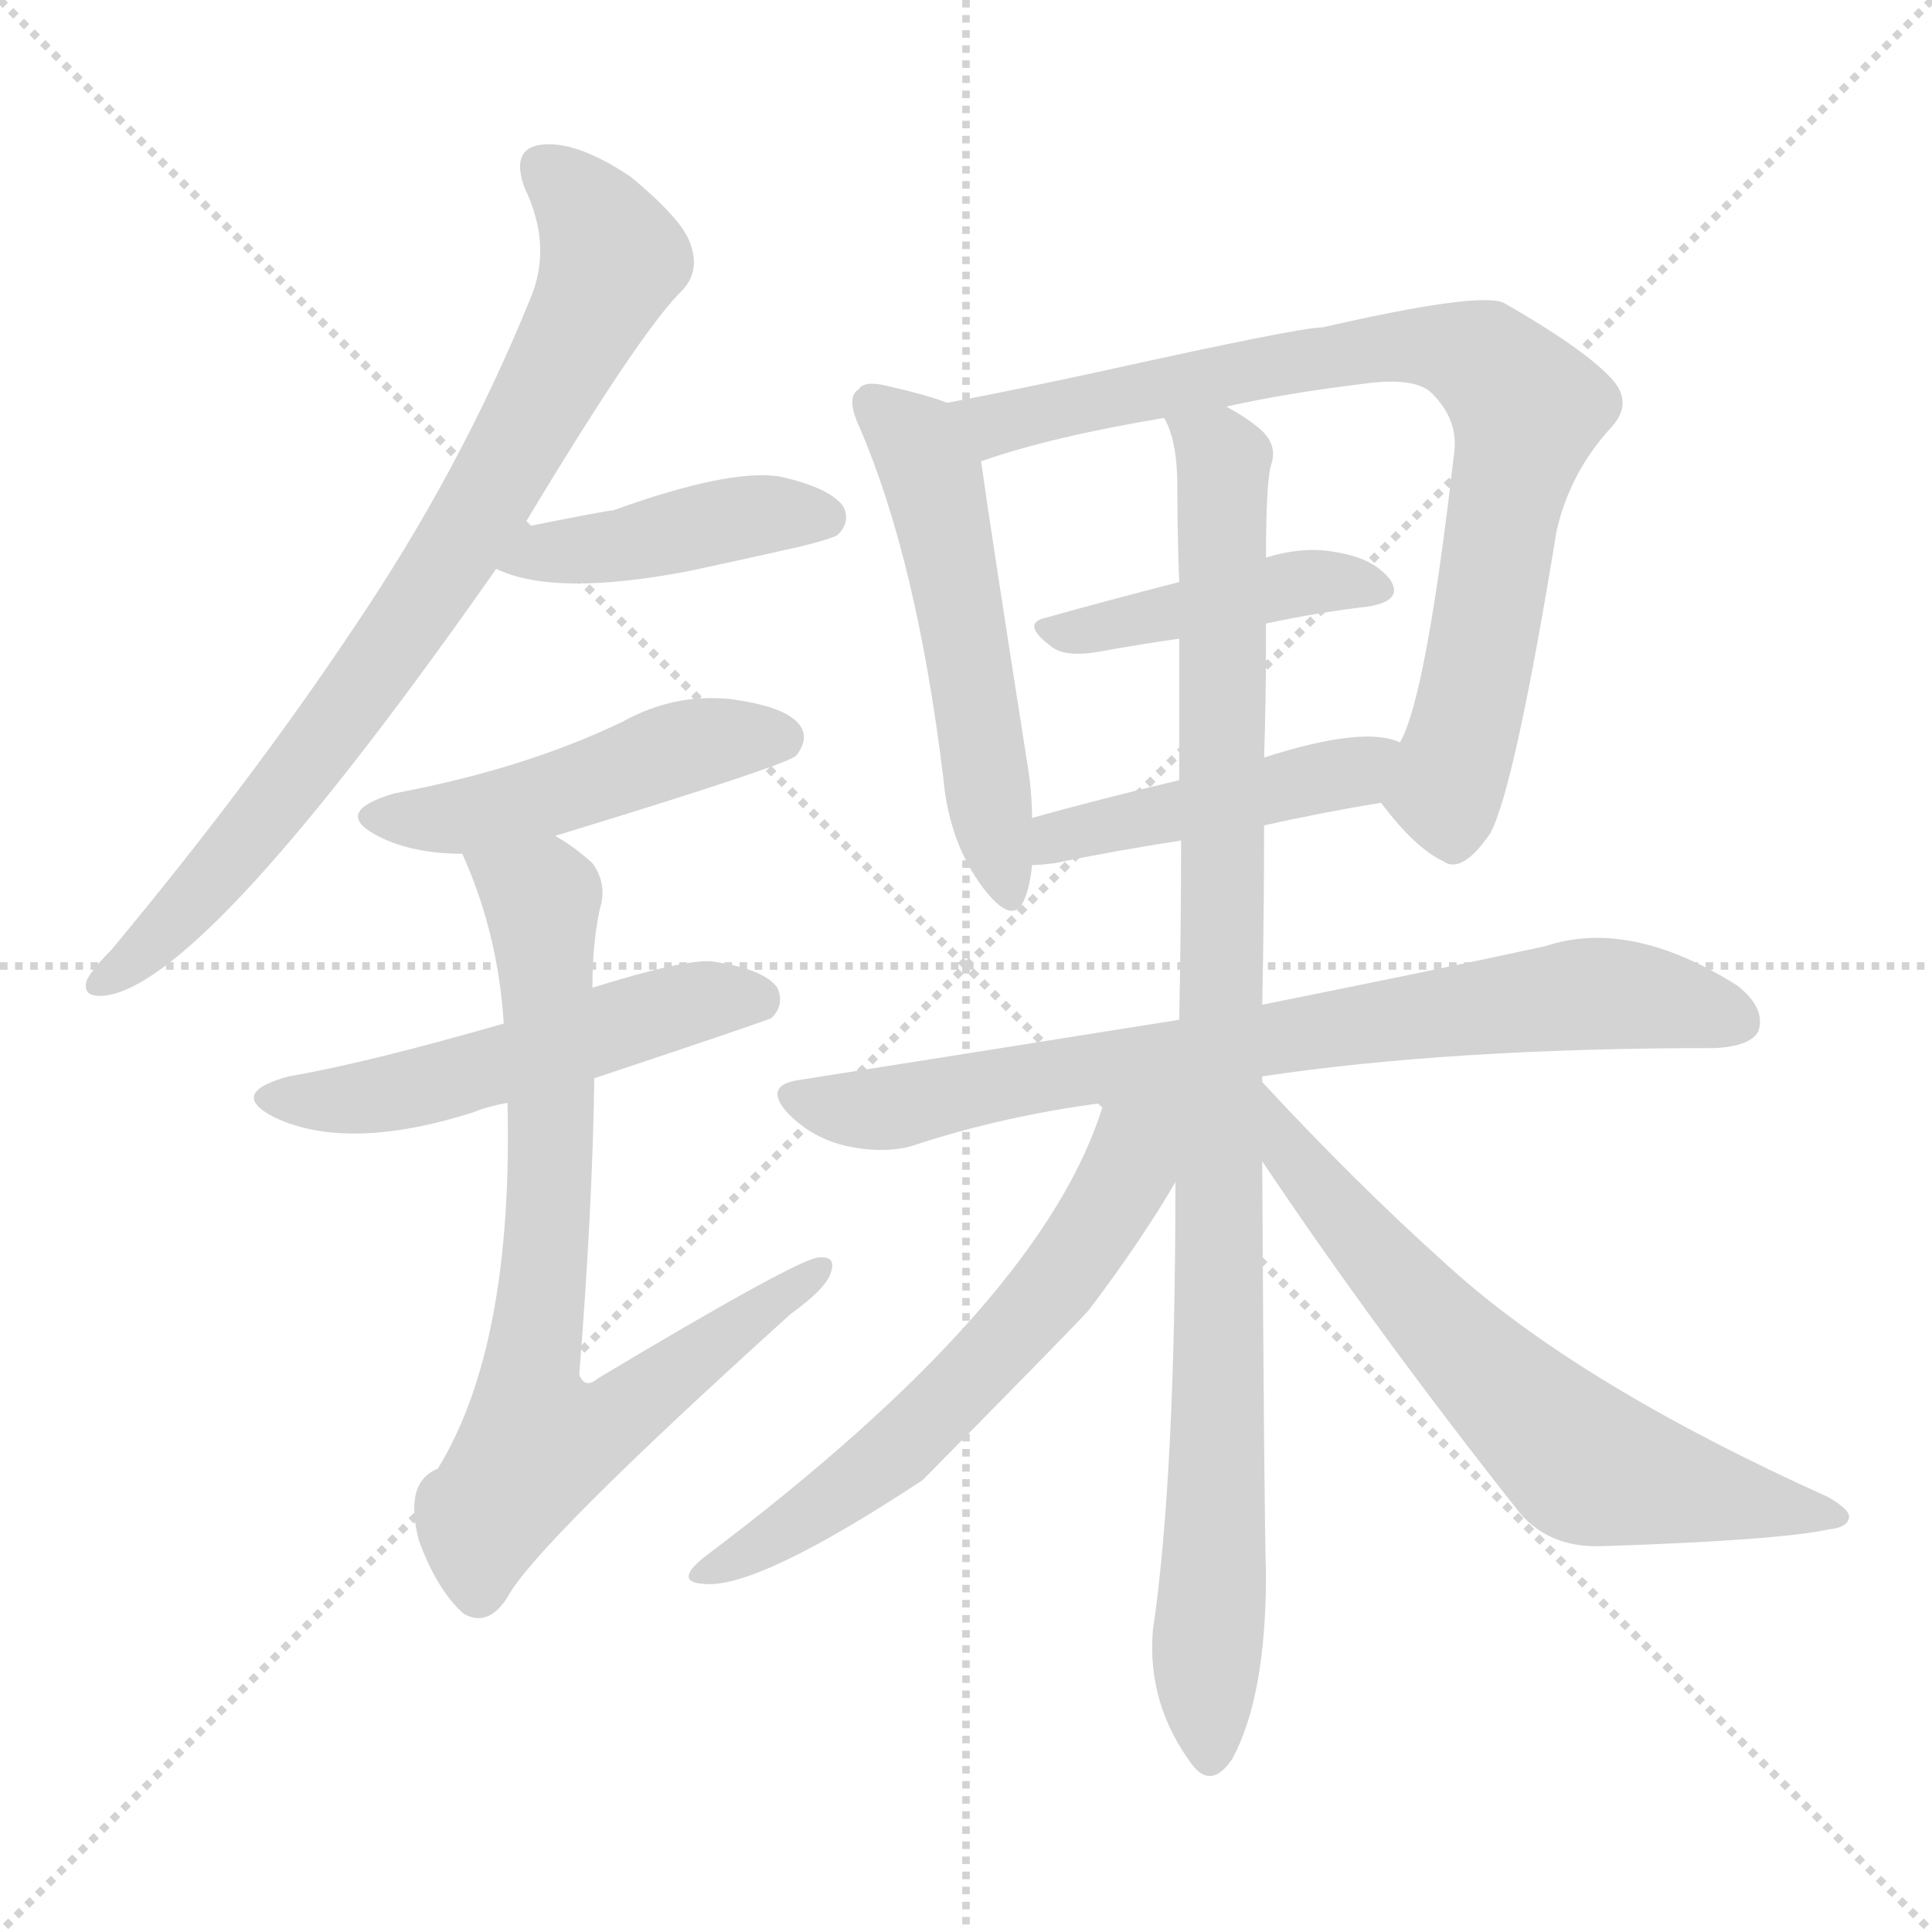 <svg version="1.1" viewBox="0 0 1024 1024" xmlns="http://www.w3.org/2000/svg">
  <g stroke="lightgray" stroke-dasharray="1,1" stroke-width="1" transform="scale(4, 4)">
    <line x1="0" y1="0" x2="256" y2="256"></line>
    <line x1="256" y1="0" x2="0" y2="256"></line>
    <line x1="128" y1="0" x2="128" y2="256"></line>
    <line x1="0" y1="128" x2="256" y2="128"></line>
  </g>
<g transform="scale(1, -1) translate(0, -900)">
   <style type="text/css">
    @keyframes keyframes0 {
      from {
       stroke: blue;
       stroke-dashoffset: 788;
       stroke-width: 128;
       }
       72% {
       animation-timing-function: step-end;
       stroke: blue;
       stroke-dashoffset: 0;
       stroke-width: 128;
       }
       to {
       stroke: black;
       stroke-width: 1024;
       }
       }
       #make-me-a-hanzi-animation-0 {
         animation: keyframes0 0.891s both;
         animation-delay: 0s;
         animation-timing-function: linear;
       }
    @keyframes keyframes1 {
      from {
       stroke: blue;
       stroke-dashoffset: 425;
       stroke-width: 128;
       }
       58% {
       animation-timing-function: step-end;
       stroke: blue;
       stroke-dashoffset: 0;
       stroke-width: 128;
       }
       to {
       stroke: black;
       stroke-width: 1024;
       }
       }
       #make-me-a-hanzi-animation-1 {
         animation: keyframes1 0.596s both;
         animation-delay: 0.891s;
         animation-timing-function: linear;
       }
    @keyframes keyframes2 {
      from {
       stroke: blue;
       stroke-dashoffset: 475;
       stroke-width: 128;
       }
       61% {
       animation-timing-function: step-end;
       stroke: blue;
       stroke-dashoffset: 0;
       stroke-width: 128;
       }
       to {
       stroke: black;
       stroke-width: 1024;
       }
       }
       #make-me-a-hanzi-animation-2 {
         animation: keyframes2 0.637s both;
         animation-delay: 1.487s;
         animation-timing-function: linear;
       }
    @keyframes keyframes3 {
      from {
       stroke: blue;
       stroke-dashoffset: 522;
       stroke-width: 128;
       }
       63% {
       animation-timing-function: step-end;
       stroke: blue;
       stroke-dashoffset: 0;
       stroke-width: 128;
       }
       to {
       stroke: black;
       stroke-width: 1024;
       }
       }
       #make-me-a-hanzi-animation-3 {
         animation: keyframes3 0.675s both;
         animation-delay: 2.124s;
         animation-timing-function: linear;
       }
    @keyframes keyframes4 {
      from {
       stroke: blue;
       stroke-dashoffset: 761;
       stroke-width: 128;
       }
       71% {
       animation-timing-function: step-end;
       stroke: blue;
       stroke-dashoffset: 0;
       stroke-width: 128;
       }
       to {
       stroke: black;
       stroke-width: 1024;
       }
       }
       #make-me-a-hanzi-animation-4 {
         animation: keyframes4 0.869s both;
         animation-delay: 2.799s;
         animation-timing-function: linear;
       }
    @keyframes keyframes5 {
      from {
       stroke: blue;
       stroke-dashoffset: 527;
       stroke-width: 128;
       }
       63% {
       animation-timing-function: step-end;
       stroke: blue;
       stroke-dashoffset: 0;
       stroke-width: 128;
       }
       to {
       stroke: black;
       stroke-width: 1024;
       }
       }
       #make-me-a-hanzi-animation-5 {
         animation: keyframes5 0.679s both;
         animation-delay: 3.668s;
         animation-timing-function: linear;
       }
    @keyframes keyframes6 {
      from {
       stroke: blue;
       stroke-dashoffset: 800;
       stroke-width: 128;
       }
       72% {
       animation-timing-function: step-end;
       stroke: blue;
       stroke-dashoffset: 0;
       stroke-width: 128;
       }
       to {
       stroke: black;
       stroke-width: 1024;
       }
       }
       #make-me-a-hanzi-animation-6 {
         animation: keyframes6 0.901s both;
         animation-delay: 4.347s;
         animation-timing-function: linear;
       }
    @keyframes keyframes7 {
      from {
       stroke: blue;
       stroke-dashoffset: 426;
       stroke-width: 128;
       }
       58% {
       animation-timing-function: step-end;
       stroke: blue;
       stroke-dashoffset: 0;
       stroke-width: 128;
       }
       to {
       stroke: black;
       stroke-width: 1024;
       }
       }
       #make-me-a-hanzi-animation-7 {
         animation: keyframes7 0.597s both;
         animation-delay: 5.248s;
         animation-timing-function: linear;
       }
    @keyframes keyframes8 {
      from {
       stroke: blue;
       stroke-dashoffset: 449;
       stroke-width: 128;
       }
       59% {
       animation-timing-function: step-end;
       stroke: blue;
       stroke-dashoffset: 0;
       stroke-width: 128;
       }
       to {
       stroke: black;
       stroke-width: 1024;
       }
       }
       #make-me-a-hanzi-animation-8 {
         animation: keyframes8 0.615s both;
         animation-delay: 5.844s;
         animation-timing-function: linear;
       }
    @keyframes keyframes9 {
      from {
       stroke: blue;
       stroke-dashoffset: 763;
       stroke-width: 128;
       }
       71% {
       animation-timing-function: step-end;
       stroke: blue;
       stroke-dashoffset: 0;
       stroke-width: 128;
       }
       to {
       stroke: black;
       stroke-width: 1024;
       }
       }
       #make-me-a-hanzi-animation-9 {
         animation: keyframes9 0.871s both;
         animation-delay: 6.46s;
         animation-timing-function: linear;
       }
    @keyframes keyframes10 {
      from {
       stroke: blue;
       stroke-dashoffset: 974;
       stroke-width: 128;
       }
       76% {
       animation-timing-function: step-end;
       stroke: blue;
       stroke-dashoffset: 0;
       stroke-width: 128;
       }
       to {
       stroke: black;
       stroke-width: 1024;
       }
       }
       #make-me-a-hanzi-animation-10 {
         animation: keyframes10 1.043s both;
         animation-delay: 7.331s;
         animation-timing-function: linear;
       }
    @keyframes keyframes11 {
      from {
       stroke: blue;
       stroke-dashoffset: 610;
       stroke-width: 128;
       }
       67% {
       animation-timing-function: step-end;
       stroke: blue;
       stroke-dashoffset: 0;
       stroke-width: 128;
       }
       to {
       stroke: black;
       stroke-width: 1024;
       }
       }
       #make-me-a-hanzi-animation-11 {
         animation: keyframes11 0.746s both;
         animation-delay: 8.373s;
         animation-timing-function: linear;
       }
    @keyframes keyframes12 {
      from {
       stroke: blue;
       stroke-dashoffset: 650;
       stroke-width: 128;
       }
       68% {
       animation-timing-function: step-end;
       stroke: blue;
       stroke-dashoffset: 0;
       stroke-width: 128;
       }
       to {
       stroke: black;
       stroke-width: 1024;
       }
       }
       #make-me-a-hanzi-animation-12 {
         animation: keyframes12 0.779s both;
         animation-delay: 9.12s;
         animation-timing-function: linear;
       }
</style>
<path d="M 277.0 620.5 Q 340.0 725.5 362.0 746.5 Q 371.0 756.5 366.0 770.5 Q 362.0 783.5 334.0 806.5 Q 307.0 824.5 289.0 823.5 Q 270.0 822.5 278.0 800.5 Q 293.0 769.5 281.0 741.5 Q 244.0 650.5 187.0 566.5 Q 133.0 485.5 59.0 396.5 Q 49.0 386.5 46.0 380.5 Q 43.0 370.5 57.0 372.5 Q 111.0 381.5 263.0 598.5 L 277.0 620.5 Z" fill="lightgray"></path> 
<path d="M 263.0 598.5 Q 294.0 583.5 366.0 597.5 Q 394.0 603.5 425.0 610.5 Q 441.0 614.5 444.0 616.5 Q 451.0 623.5 447.0 631.5 Q 440.0 641.5 413.0 647.5 Q 386.0 651.5 325.0 629.5 Q 322.0 629.5 277.0 620.5 C 248.0 614.5 235.0 610.5 263.0 598.5 Z" fill="lightgray"></path> 
<path d="M 295.0 456.5 Q 294.0 457.5 296.0 457.5 Q 417.0 494.5 422.0 499.5 Q 429.0 508.5 424.0 515.5 Q 417.0 525.5 387.0 529.5 Q 357.0 532.5 330.0 517.5 Q 305.0 505.5 277.0 496.5 Q 246.0 486.5 209.0 479.5 Q 175.0 469.5 201.0 456.5 Q 219.0 447.5 245.0 447.5 C 272.0 446.5 272.0 446.5 295.0 456.5 Z" fill="lightgray"></path> 
<path d="M 315.0 328.5 Q 408.0 359.5 409.0 360.5 Q 416.0 367.5 412.0 376.5 Q 405.0 386.5 377.0 390.5 Q 362.0 391.5 314.0 376.5 L 267.0 357.5 Q 194.0 336.5 153.0 329.5 Q 120.0 320.5 146.0 307.5 Q 185.0 289.5 251.0 310.5 Q 258.0 313.5 269.0 315.5 L 315.0 328.5 Z" fill="lightgray"></path> 
<path d="M 269.0 315.5 Q 272.0 186.5 232.0 121.5 Q 214.0 114.5 222.0 83.5 Q 232.0 56.5 246.0 44.5 Q 259.0 37.5 269.0 53.5 Q 284.0 81.5 419.0 203.5 Q 437.0 216.5 440.0 224.5 Q 444.0 234.5 434.0 233.5 Q 424.0 233.5 317.0 169.5 Q 310.0 163.5 307.0 171.5 Q 314.0 258.5 315.0 328.5 L 314.0 376.5 Q 314.0 400.5 318.0 418.5 Q 322.0 431.5 314.0 442.5 Q 304.0 451.5 295.0 456.5 C 270.0 473.5 234.0 475.5 245.0 447.5 Q 264.0 405.5 267.0 357.5 L 269.0 315.5 Z" fill="lightgray"></path> 
<path d="M 502.0 686.5 Q 492.0 690.5 470.0 695.5 Q 458.0 698.5 455.0 693.5 Q 448.0 689.5 456.0 672.5 Q 486.0 602.5 500.0 487.5 Q 503.0 453.5 521.0 429.5 Q 537.0 408.5 543.0 423.5 Q 546.0 430.5 547.0 441.5 L 547.0 466.5 Q 547.0 481.5 544.0 498.5 Q 525.0 619.5 520.0 655.5 C 516.0 681.5 516.0 681.5 502.0 686.5 Z" fill="lightgray"></path> 
<path d="M 732.0 474.5 Q 750.0 450.5 765.0 443.5 Q 775.0 436.5 790.0 458.5 Q 803.0 483.5 825.0 618.5 Q 832.0 649.5 854.0 673.5 Q 866.0 686.5 854.0 699.5 Q 839.0 715.5 797.0 739.5 Q 784.0 745.5 701.0 726.5 Q 689.0 726.5 585.0 703.5 Q 539.0 693.5 502.0 686.5 C 473.0 680.5 491.0 646.5 520.0 655.5 Q 557.0 668.5 617.0 678.5 L 650.0 684.5 Q 681.0 691.5 722.0 696.5 Q 750.0 700.5 759.0 691.5 Q 772.0 678.5 771.0 662.5 Q 756.0 530.5 742.0 506.5 C 731.0 478.5 730.0 476.5 732.0 474.5 Z" fill="lightgray"></path> 
<path d="M 671.0 569.5 Q 699.0 575.5 725.0 578.5 Q 744.0 581.5 737.0 592.5 Q 728.0 604.5 707.0 607.5 Q 691.0 610.5 671.0 604.5 L 625.0 591.5 Q 586.0 581.5 554.0 572.5 Q 541.0 569.5 557.0 557.5 Q 564.0 551.5 582.0 554.5 Q 604.0 558.5 625.0 561.5 L 671.0 569.5 Z" fill="lightgray"></path> 
<path d="M 670.0 462.5 Q 701.0 469.5 732.0 474.5 C 762.0 479.5 770.0 497.5 742.0 506.5 Q 723.0 515.5 670.0 498.5 L 625.0 486.5 Q 583.0 476.5 547.0 466.5 C 518.0 458.5 517.0 439.5 547.0 441.5 Q 551.0 441.5 559.0 442.5 Q 593.0 449.5 626.0 454.5 L 670.0 462.5 Z" fill="lightgray"></path> 
<path d="M 669.0 329.5 Q 769.0 344.5 909.0 344.5 Q 928.0 345.5 932.0 353.5 Q 936.0 365.5 921.0 377.5 Q 864.0 413.5 819.0 398.5 Q 759.0 385.5 669.0 367.5 L 625.0 359.5 Q 531.0 344.5 423.0 327.5 Q 404.0 324.5 418.0 309.5 Q 431.0 296.5 449.0 292.5 Q 468.0 288.5 483.0 292.5 Q 531.0 308.5 585.0 315.5 L 669.0 329.5 Z" fill="lightgray"></path> 
<path d="M 669.0 326.5 L 669.0 329.5 L 669.0 367.5 Q 670.0 415.5 670.0 462.5 L 670.0 498.5 Q 671.0 528.5 671.0 558.5 Q 671.0 564.5 671.0 569.5 L 671.0 604.5 Q 671.0 646.5 674.0 654.5 Q 677.0 664.5 668.0 672.5 Q 661.0 678.5 650.0 684.5 C 625.0 701.5 609.0 707.5 617.0 678.5 Q 624.0 666.5 624.0 642.5 Q 624.0 617.5 625.0 591.5 L 625.0 561.5 Q 625.0 524.5 625.0 486.5 L 626.0 454.5 Q 626.0 408.5 625.0 359.5 L 623.0 273.5 Q 623.0 116.5 611.0 35.5 Q 608.0 -3.5 632.0 -35.5 Q 642.0 -48.5 653.0 -32.5 Q 671.0 0.5 671.0 65.5 Q 670.0 96.5 669.0 284.5 L 669.0 326.5 Z" fill="lightgray"></path> 
<path d="M 585.0 315.5 Q 554.0 210.5 373.0 74.5 Q 357.0 61.5 373.0 60.5 Q 401.0 57.5 489.0 115.5 Q 567.0 194.5 577.0 205.5 Q 605.0 242.5 623.0 273.5 C 658.0 331.5 602.0 368.5 585.0 315.5 Z" fill="lightgray"></path> 
<path d="M 669.0 284.5 Q 730.0 193.5 806.0 97.5 Q 822.0 79.5 849.0 80.5 Q 942.0 83.5 970.0 89.5 Q 979.0 90.5 980.0 95.5 Q 981.0 99.5 969.0 106.5 Q 836.0 166.5 767.0 229.5 Q 719.0 272.5 669.0 326.5 C 649.0 348.5 652.0 309.5 669.0 284.5 Z" fill="lightgray"></path> 
      <clipPath id="make-me-a-hanzi-clip-0">
      <path d="M 277.0 620.5 Q 340.0 725.5 362.0 746.5 Q 371.0 756.5 366.0 770.5 Q 362.0 783.5 334.0 806.5 Q 307.0 824.5 289.0 823.5 Q 270.0 822.5 278.0 800.5 Q 293.0 769.5 281.0 741.5 Q 244.0 650.5 187.0 566.5 Q 133.0 485.5 59.0 396.5 Q 49.0 386.5 46.0 380.5 Q 43.0 370.5 57.0 372.5 Q 111.0 381.5 263.0 598.5 L 277.0 620.5 Z" fill="lightgray"></path>
      </clipPath>
      <path clip-path="url(#make-me-a-hanzi-clip-0)" d="M 288.0 809.5 L 313.0 786.5 L 324.0 764.5 L 274.0 662.5 L 172.0 506.5 L 92.0 411.5 L 54.0 380.5 " fill="none" id="make-me-a-hanzi-animation-0" stroke-dasharray="660 1320" stroke-linecap="round"></path>

      <clipPath id="make-me-a-hanzi-clip-1">
      <path d="M 263.0 598.5 Q 294.0 583.5 366.0 597.5 Q 394.0 603.5 425.0 610.5 Q 441.0 614.5 444.0 616.5 Q 451.0 623.5 447.0 631.5 Q 440.0 641.5 413.0 647.5 Q 386.0 651.5 325.0 629.5 Q 322.0 629.5 277.0 620.5 C 248.0 614.5 235.0 610.5 263.0 598.5 Z" fill="lightgray"></path>
      </clipPath>
      <path clip-path="url(#make-me-a-hanzi-clip-1)" d="M 270.0 601.5 L 388.0 625.5 L 437.0 625.5 " fill="none" id="make-me-a-hanzi-animation-1" stroke-dasharray="297 594" stroke-linecap="round"></path>

      <clipPath id="make-me-a-hanzi-clip-2">
      <path d="M 295.0 456.5 Q 294.0 457.5 296.0 457.5 Q 417.0 494.5 422.0 499.5 Q 429.0 508.5 424.0 515.5 Q 417.0 525.5 387.0 529.5 Q 357.0 532.5 330.0 517.5 Q 305.0 505.5 277.0 496.5 Q 246.0 486.5 209.0 479.5 Q 175.0 469.5 201.0 456.5 Q 219.0 447.5 245.0 447.5 C 272.0 446.5 272.0 446.5 295.0 456.5 Z" fill="lightgray"></path>
      </clipPath>
      <path clip-path="url(#make-me-a-hanzi-clip-2)" d="M 202.0 468.5 L 238.0 465.5 L 303.0 480.5 L 357.0 502.5 L 415.0 507.5 " fill="none" id="make-me-a-hanzi-animation-2" stroke-dasharray="347 694" stroke-linecap="round"></path>

      <clipPath id="make-me-a-hanzi-clip-3">
      <path d="M 315.0 328.5 Q 408.0 359.5 409.0 360.5 Q 416.0 367.5 412.0 376.5 Q 405.0 386.5 377.0 390.5 Q 362.0 391.5 314.0 376.5 L 267.0 357.5 Q 194.0 336.5 153.0 329.5 Q 120.0 320.5 146.0 307.5 Q 185.0 289.5 251.0 310.5 Q 258.0 313.5 269.0 315.5 L 315.0 328.5 Z" fill="lightgray"></path>
      </clipPath>
      <path clip-path="url(#make-me-a-hanzi-clip-3)" d="M 147.0 319.5 L 205.0 319.5 L 358.0 366.5 L 382.0 371.5 L 405.0 367.5 " fill="none" id="make-me-a-hanzi-animation-3" stroke-dasharray="394 788" stroke-linecap="round"></path>

      <clipPath id="make-me-a-hanzi-clip-4">
      <path d="M 269.0 315.5 Q 272.0 186.5 232.0 121.5 Q 214.0 114.5 222.0 83.5 Q 232.0 56.5 246.0 44.5 Q 259.0 37.5 269.0 53.5 Q 284.0 81.5 419.0 203.5 Q 437.0 216.5 440.0 224.5 Q 444.0 234.5 434.0 233.5 Q 424.0 233.5 317.0 169.5 Q 310.0 163.5 307.0 171.5 Q 314.0 258.5 315.0 328.5 L 314.0 376.5 Q 314.0 400.5 318.0 418.5 Q 322.0 431.5 314.0 442.5 Q 304.0 451.5 295.0 456.5 C 270.0 473.5 234.0 475.5 245.0 447.5 Q 264.0 405.5 267.0 357.5 L 269.0 315.5 Z" fill="lightgray"></path>
      </clipPath>
      <path clip-path="url(#make-me-a-hanzi-clip-4)" d="M 252.0 442.5 L 287.0 423.5 L 292.0 278.5 L 280.0 166.5 L 285.0 135.5 L 330.0 150.5 L 434.0 226.5 " fill="none" id="make-me-a-hanzi-animation-4" stroke-dasharray="633 1266" stroke-linecap="round"></path>

      <clipPath id="make-me-a-hanzi-clip-5">
      <path d="M 502.0 686.5 Q 492.0 690.5 470.0 695.5 Q 458.0 698.5 455.0 693.5 Q 448.0 689.5 456.0 672.5 Q 486.0 602.5 500.0 487.5 Q 503.0 453.5 521.0 429.5 Q 537.0 408.5 543.0 423.5 Q 546.0 430.5 547.0 441.5 L 547.0 466.5 Q 547.0 481.5 544.0 498.5 Q 525.0 619.5 520.0 655.5 C 516.0 681.5 516.0 681.5 502.0 686.5 Z" fill="lightgray"></path>
      </clipPath>
      <path clip-path="url(#make-me-a-hanzi-clip-5)" d="M 464.0 685.5 L 483.0 669.5 L 494.0 647.5 L 533.0 429.5 " fill="none" id="make-me-a-hanzi-animation-5" stroke-dasharray="399 798" stroke-linecap="round"></path>

      <clipPath id="make-me-a-hanzi-clip-6">
      <path d="M 732.0 474.5 Q 750.0 450.5 765.0 443.5 Q 775.0 436.5 790.0 458.5 Q 803.0 483.5 825.0 618.5 Q 832.0 649.5 854.0 673.5 Q 866.0 686.5 854.0 699.5 Q 839.0 715.5 797.0 739.5 Q 784.0 745.5 701.0 726.5 Q 689.0 726.5 585.0 703.5 Q 539.0 693.5 502.0 686.5 C 473.0 680.5 491.0 646.5 520.0 655.5 Q 557.0 668.5 617.0 678.5 L 650.0 684.5 Q 681.0 691.5 722.0 696.5 Q 750.0 700.5 759.0 691.5 Q 772.0 678.5 771.0 662.5 Q 756.0 530.5 742.0 506.5 C 731.0 478.5 730.0 476.5 732.0 474.5 Z" fill="lightgray"></path>
      </clipPath>
      <path clip-path="url(#make-me-a-hanzi-clip-6)" d="M 509.0 683.5 L 533.0 675.5 L 600.0 693.5 L 736.0 717.5 L 789.0 707.5 L 809.0 683.5 L 808.0 674.5 L 774.0 504.5 L 766.0 481.5 L 748.0 475.5 " fill="none" id="make-me-a-hanzi-animation-6" stroke-dasharray="672 1344" stroke-linecap="round"></path>

      <clipPath id="make-me-a-hanzi-clip-7">
      <path d="M 671.0 569.5 Q 699.0 575.5 725.0 578.5 Q 744.0 581.5 737.0 592.5 Q 728.0 604.5 707.0 607.5 Q 691.0 610.5 671.0 604.5 L 625.0 591.5 Q 586.0 581.5 554.0 572.5 Q 541.0 569.5 557.0 557.5 Q 564.0 551.5 582.0 554.5 Q 604.0 558.5 625.0 561.5 L 671.0 569.5 Z" fill="lightgray"></path>
      </clipPath>
      <path clip-path="url(#make-me-a-hanzi-clip-7)" d="M 563.0 566.5 L 574.0 564.5 L 681.0 589.5 L 710.0 592.5 L 729.0 587.5 " fill="none" id="make-me-a-hanzi-animation-7" stroke-dasharray="298 596" stroke-linecap="round"></path>

      <clipPath id="make-me-a-hanzi-clip-8">
      <path d="M 670.0 462.5 Q 701.0 469.5 732.0 474.5 C 762.0 479.5 770.0 497.5 742.0 506.5 Q 723.0 515.5 670.0 498.5 L 625.0 486.5 Q 583.0 476.5 547.0 466.5 C 518.0 458.5 517.0 439.5 547.0 441.5 Q 551.0 441.5 559.0 442.5 Q 593.0 449.5 626.0 454.5 L 670.0 462.5 Z" fill="lightgray"></path>
      </clipPath>
      <path clip-path="url(#make-me-a-hanzi-clip-8)" d="M 553.0 447.5 L 569.0 459.5 L 690.0 484.5 L 736.0 502.5 " fill="none" id="make-me-a-hanzi-animation-8" stroke-dasharray="321 642" stroke-linecap="round"></path>

      <clipPath id="make-me-a-hanzi-clip-9">
      <path d="M 669.0 329.5 Q 769.0 344.5 909.0 344.5 Q 928.0 345.5 932.0 353.5 Q 936.0 365.5 921.0 377.5 Q 864.0 413.5 819.0 398.5 Q 759.0 385.5 669.0 367.5 L 625.0 359.5 Q 531.0 344.5 423.0 327.5 Q 404.0 324.5 418.0 309.5 Q 431.0 296.5 449.0 292.5 Q 468.0 288.5 483.0 292.5 Q 531.0 308.5 585.0 315.5 L 669.0 329.5 Z" fill="lightgray"></path>
      </clipPath>
      <path clip-path="url(#make-me-a-hanzi-clip-9)" d="M 421.0 318.5 L 474.0 312.5 L 681.0 351.5 L 841.0 373.5 L 887.0 369.5 L 921.0 358.5 " fill="none" id="make-me-a-hanzi-animation-9" stroke-dasharray="635 1270" stroke-linecap="round"></path>

      <clipPath id="make-me-a-hanzi-clip-10">
      <path d="M 669.0 326.5 L 669.0 329.5 L 669.0 367.5 Q 670.0 415.5 670.0 462.5 L 670.0 498.5 Q 671.0 528.5 671.0 558.5 Q 671.0 564.5 671.0 569.5 L 671.0 604.5 Q 671.0 646.5 674.0 654.5 Q 677.0 664.5 668.0 672.5 Q 661.0 678.5 650.0 684.5 C 625.0 701.5 609.0 707.5 617.0 678.5 Q 624.0 666.5 624.0 642.5 Q 624.0 617.5 625.0 591.5 L 625.0 561.5 Q 625.0 524.5 625.0 486.5 L 626.0 454.5 Q 626.0 408.5 625.0 359.5 L 623.0 273.5 Q 623.0 116.5 611.0 35.5 Q 608.0 -3.5 632.0 -35.5 Q 642.0 -48.5 653.0 -32.5 Q 671.0 0.5 671.0 65.5 Q 670.0 96.5 669.0 284.5 L 669.0 326.5 Z" fill="lightgray"></path>
      </clipPath>
      <path clip-path="url(#make-me-a-hanzi-clip-10)" d="M 623.0 675.5 L 649.0 655.5 L 642.0 -29.5 " fill="none" id="make-me-a-hanzi-animation-10" stroke-dasharray="846 1692" stroke-linecap="round"></path>

      <clipPath id="make-me-a-hanzi-clip-11">
      <path d="M 585.0 315.5 Q 554.0 210.5 373.0 74.5 Q 357.0 61.5 373.0 60.5 Q 401.0 57.5 489.0 115.5 Q 567.0 194.5 577.0 205.5 Q 605.0 242.5 623.0 273.5 C 658.0 331.5 602.0 368.5 585.0 315.5 Z" fill="lightgray"></path>
      </clipPath>
      <path clip-path="url(#make-me-a-hanzi-clip-11)" d="M 618.0 316.5 L 559.0 218.5 L 502.0 155.5 L 452.0 112.5 L 376.0 67.5 " fill="none" id="make-me-a-hanzi-animation-11" stroke-dasharray="482 964" stroke-linecap="round"></path>

      <clipPath id="make-me-a-hanzi-clip-12">
      <path d="M 669.0 284.5 Q 730.0 193.5 806.0 97.5 Q 822.0 79.5 849.0 80.5 Q 942.0 83.5 970.0 89.5 Q 979.0 90.5 980.0 95.5 Q 981.0 99.5 969.0 106.5 Q 836.0 166.5 767.0 229.5 Q 719.0 272.5 669.0 326.5 C 649.0 348.5 652.0 309.5 669.0 284.5 Z" fill="lightgray"></path>
      </clipPath>
      <path clip-path="url(#make-me-a-hanzi-clip-12)" d="M 673.0 319.5 L 682.0 291.5 L 716.0 250.5 L 833.0 129.5 L 880.0 113.5 L 972.0 98.5 " fill="none" id="make-me-a-hanzi-animation-12" stroke-dasharray="522 1044" stroke-linecap="round"></path>

</g>
</svg>
